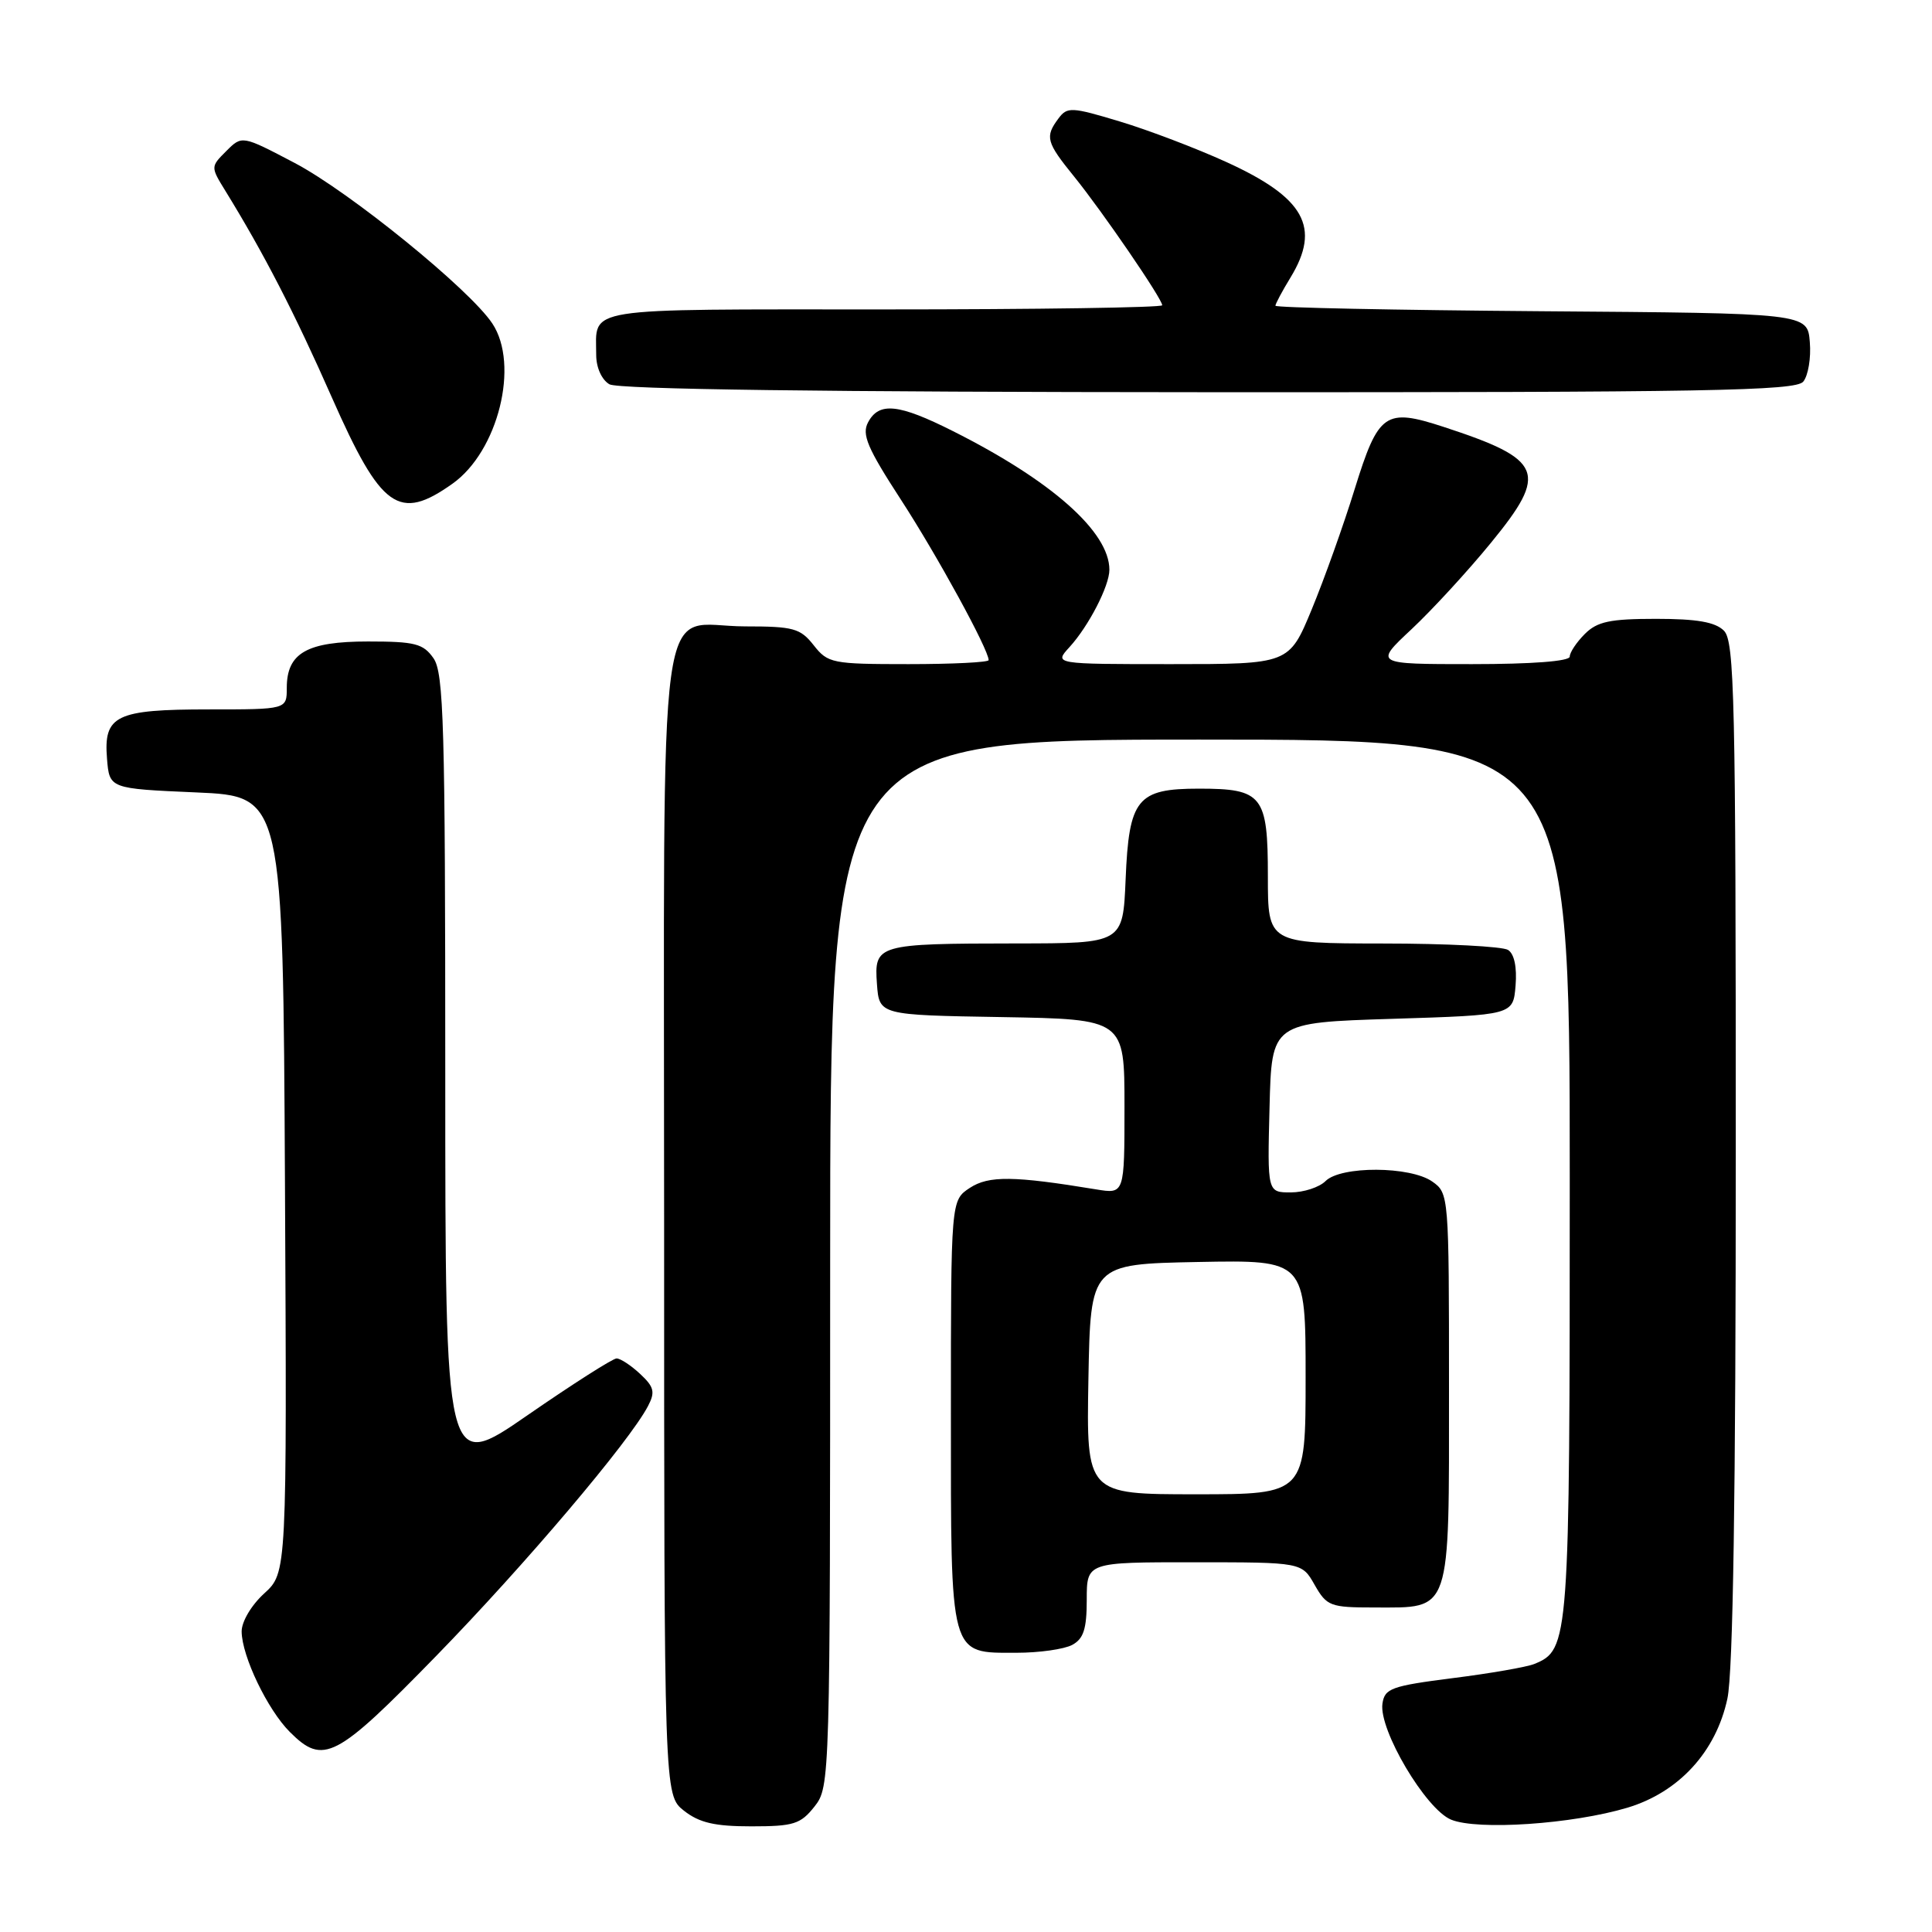 <?xml version="1.0" encoding="UTF-8" standalone="no"?>
<!DOCTYPE svg PUBLIC "-//W3C//DTD SVG 1.1//EN" "http://www.w3.org/Graphics/SVG/1.1/DTD/svg11.dtd" >
<svg xmlns="http://www.w3.org/2000/svg" xmlns:xlink="http://www.w3.org/1999/xlink" version="1.1" viewBox="0 0 256 256">
 <g >
 <path fill="currentColor"
d=" M 107.93 239.37 C 109.98 236.76 110.00 236.03 110.00 167.37 C 110.00 98.00 110.00 98.00 159.00 98.00 C 208.00 98.00 208.00 98.00 208.00 156.05 C 208.00 217.73 207.94 218.59 203.29 220.49 C 202.30 220.89 197.45 221.74 192.50 222.36 C 184.35 223.40 183.47 223.72 183.18 225.75 C 182.69 229.21 188.91 239.72 192.27 241.11 C 195.78 242.56 208.36 241.71 215.64 239.53 C 222.46 237.48 227.38 232.12 228.89 225.07 C 229.64 221.58 230.00 198.04 230.00 152.52 C 230.00 92.60 229.83 84.97 228.43 83.57 C 227.28 82.42 224.85 82.00 219.43 82.00 C 213.33 82.00 211.64 82.36 210.00 84.00 C 208.90 85.10 208.00 86.45 208.00 87.00 C 208.00 87.62 203.01 88.00 195.04 88.00 C 182.09 88.00 182.09 88.00 187.04 83.37 C 189.76 80.82 194.50 75.67 197.57 71.91 C 205.21 62.58 204.51 60.89 191.27 56.56 C 183.55 54.04 182.65 54.67 179.51 64.78 C 178.03 69.58 175.46 76.76 173.81 80.75 C 170.81 88.00 170.81 88.00 155.23 88.00 C 139.65 88.00 139.65 88.00 141.71 85.75 C 144.25 82.97 147.00 77.64 147.00 75.50 C 147.00 70.48 139.36 63.70 126.28 57.13 C 119.07 53.50 116.48 53.23 115.03 55.95 C 114.16 57.56 114.92 59.35 119.37 66.20 C 124.19 73.62 131.00 86.08 131.00 87.47 C 131.00 87.76 126.23 88.00 120.39 88.00 C 110.27 88.00 109.70 87.89 107.82 85.50 C 106.05 83.25 105.14 83.00 98.76 83.00 C 86.85 83.00 88.00 74.54 88.00 162.08 C 88.00 237.85 88.00 237.85 90.63 239.93 C 92.67 241.53 94.71 242.00 99.56 242.00 C 105.17 242.00 106.08 241.71 107.93 239.37 Z  M 57.78 219.44 C 69.51 207.41 83.44 190.98 85.87 186.30 C 86.84 184.45 86.67 183.77 84.82 182.05 C 83.61 180.92 82.21 180.00 81.70 180.00 C 81.20 180.00 75.88 183.39 69.89 187.53 C 59.00 195.06 59.00 195.06 59.00 142.25 C 59.00 96.08 58.80 89.17 57.44 87.22 C 56.08 85.28 54.99 85.00 48.77 85.00 C 40.66 85.00 38.00 86.52 38.00 91.15 C 38.00 94.00 38.00 94.00 27.69 94.00 C 15.33 94.00 13.71 94.79 14.18 100.54 C 14.50 104.50 14.50 104.50 26.00 105.00 C 37.50 105.50 37.50 105.50 37.76 156.95 C 38.02 208.39 38.02 208.39 35.01 211.14 C 33.30 212.70 32.01 214.88 32.02 216.19 C 32.05 219.46 35.45 226.54 38.40 229.49 C 42.84 233.93 44.48 233.08 57.78 219.44 Z  M 142.07 217.96 C 143.58 217.15 144.00 215.85 144.00 211.96 C 144.00 207.00 144.00 207.00 158.25 207.01 C 172.50 207.01 172.50 207.01 174.20 210.01 C 175.81 212.83 176.27 213.00 182.12 213.00 C 192.38 213.00 192.00 214.11 192.00 183.90 C 192.00 158.39 191.98 158.10 189.78 156.56 C 186.86 154.51 177.67 154.47 175.64 156.50 C 174.82 157.32 172.75 158.00 171.04 158.00 C 167.93 158.00 167.93 158.00 168.22 146.75 C 168.50 135.50 168.50 135.50 184.50 135.00 C 200.50 134.50 200.50 134.50 200.82 130.60 C 201.02 128.16 200.65 126.39 199.82 125.87 C 199.09 125.41 191.64 125.02 183.25 125.02 C 168.00 125.00 168.00 125.00 168.00 116.12 C 168.00 105.40 167.30 104.50 158.88 104.50 C 150.67 104.50 149.59 105.83 149.15 116.54 C 148.79 125.00 148.79 125.00 134.65 125.01 C 116.18 125.03 115.82 125.14 116.20 130.38 C 116.50 134.50 116.50 134.50 132.75 134.77 C 149.00 135.05 149.00 135.05 149.00 146.63 C 149.00 158.22 149.00 158.22 145.25 157.60 C 134.32 155.80 131.02 155.76 128.51 157.40 C 126.00 159.05 126.00 159.05 126.00 187.19 C 126.00 219.90 125.75 219.00 134.72 219.00 C 137.70 219.00 141.00 218.53 142.07 217.96 Z  M 59.96 64.09 C 66.01 59.80 68.86 48.33 65.24 42.87 C 62.25 38.35 46.34 25.43 39.04 21.59 C 32.07 17.93 32.07 17.93 29.99 20.01 C 27.90 22.10 27.90 22.10 29.87 25.30 C 34.97 33.58 39.04 41.48 43.98 52.68 C 50.51 67.46 52.85 69.14 59.96 64.09 Z  M 238.94 50.57 C 239.59 49.78 239.99 47.42 239.81 45.32 C 239.50 41.50 239.50 41.50 204.25 41.24 C 184.86 41.09 169.00 40.77 169.00 40.51 C 169.00 40.26 169.90 38.57 171.00 36.77 C 175.05 30.12 172.88 26.20 162.50 21.47 C 158.53 19.66 152.18 17.24 148.39 16.10 C 141.97 14.16 141.41 14.14 140.25 15.70 C 138.44 18.13 138.63 18.84 142.33 23.40 C 146.07 28.02 154.00 39.60 154.00 40.45 C 154.00 40.75 137.40 41.00 117.11 41.00 C 76.61 41.00 79.00 40.62 79.00 47.03 C 79.00 48.71 79.73 50.32 80.75 50.92 C 81.90 51.59 109.26 51.95 160.13 51.97 C 226.25 52.00 237.93 51.79 238.94 50.57 Z  M 144.22 182.75 C 144.50 167.50 144.50 167.50 158.75 167.22 C 173.00 166.95 173.00 166.95 173.00 182.47 C 173.00 198.00 173.00 198.00 158.47 198.00 C 143.95 198.00 143.95 198.00 144.22 182.75 Z "/>
</g>
</svg>